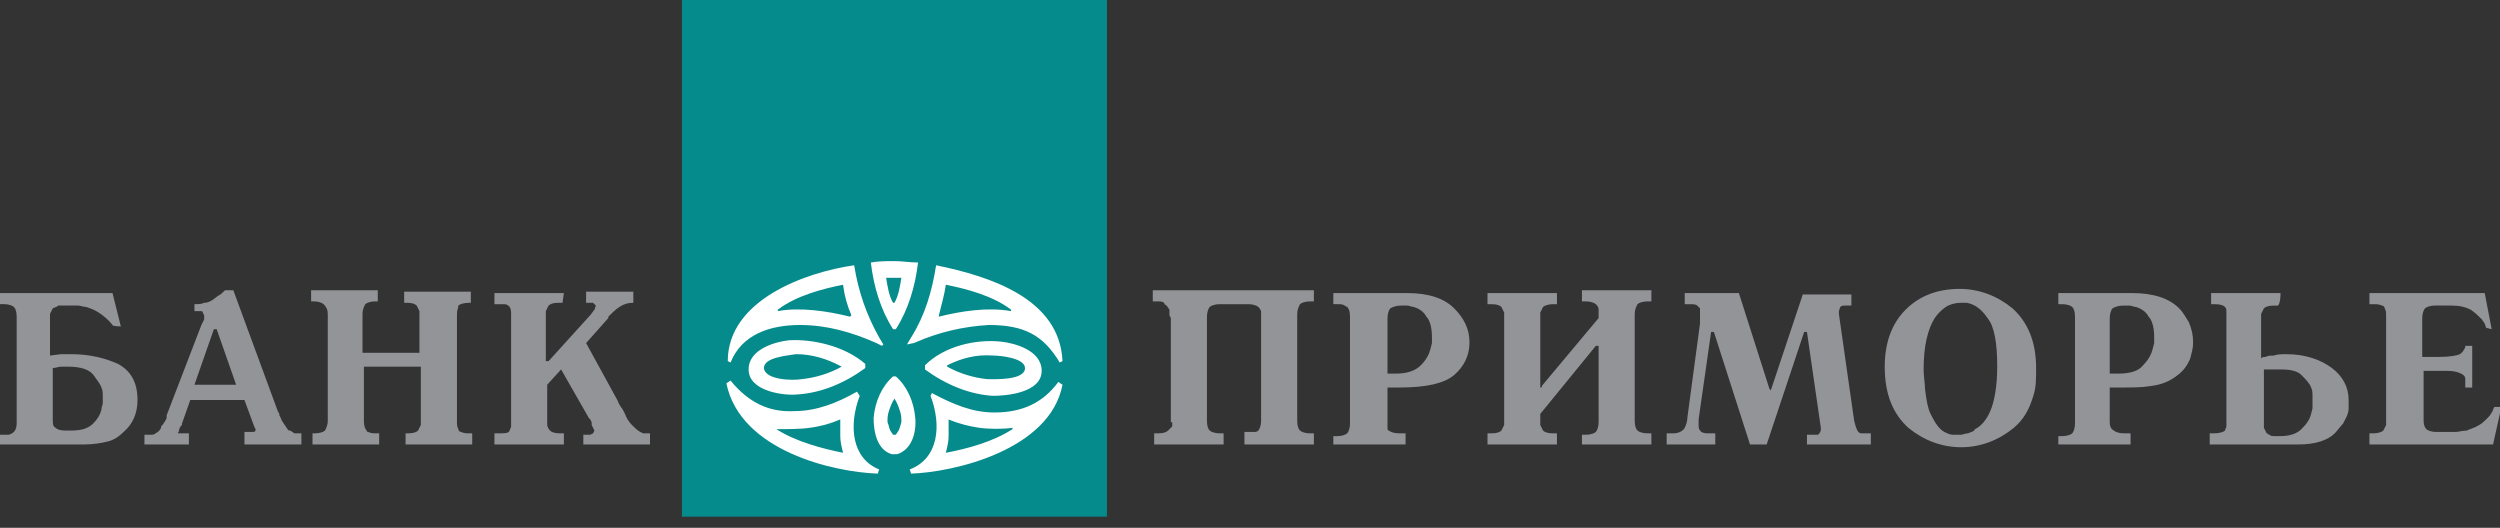 <svg xmlns="http://www.w3.org/2000/svg" viewBox="0 0 180 38">
	<rect x="0" y="0" width="180" height="38" fill="#333333" stroke="none"/>
	<path fill="#058b8c" d="M79.7 0H49.1v37.2h30.6V0z"/>
	<path fill="#929497" d="m8.7 23.5-.6-2.4H0v.8h.3c.3 0 .6.1.7.2.1.1.2.3.2.7v7.7c0 .3-.1.5-.2.6-.1.1-.3.2-.4.2H0v.7h6.1c.6 0 1.2-.1 1.6-.2.5-.1.9-.4 1.2-.7.7-.6 1-1.4 1-2.3 0-1.3-.5-2.1-1.4-2.6-.9-.4-2-.7-3.4-.7h-.7l-.8.1v-3l.2-.4c.2-.1.3-.1.4-.2h1.4c.2 0 .4.1.6.1.3.1.6.2.9.4.3.2.7.5 1 .9 0 .1.6.1.6.1zm-4.9 6.7v-3.7c.2 0 .4-.1.6-.1h.5c.9 0 1.6.2 1.9.7.2.3.4.5.5.8.1.2.1.4.1.6v.5c0 .2-.1.3-.1.5-.1.4-.3.7-.6 1-.2.2-.4.3-.7.4-.4.1-.7.1-1 .1h-.3c-.4 0-.6-.1-.7-.2-.2-.1-.2-.3-.2-.6zm16.2-.6-3.2-8.7h-.6c-.2.2-.3.3-.5.4l-.4.3c-.2.1-.3.2-.6.2-.2.1-.4.1-.7.1v.5h.5s.1 0 .1.1l.1.2V23l-.1.2-.1.2-2.5 6.5v.2l-.1.2-.2.3-.1.1v.1c-.1.2-.2.3-.4.4-.1.1-.2.1-.4.1h-.4v.7h3.2v-.8h-.8l.1-.2v-.1l.1-.2.1-.1v-.1l.6-1.7h3.9l.7 1.9.1.2v.1l-.1.1h-.7v.9h4.1v-.8h-.5l-.3-.2h-.1l-.1-.1-.2-.3-.2-.3c-.1-.2-.1-.3-.2-.4.1 0-.1-.3-.1-.3zm-6-1.9 1.4-4h.2l1.4 4h-3zm9.6-5.1v7.7c0 .3-.1.5-.2.7-.1.1-.4.2-.7.2h-.2v.8h4.8v-.8h-.2c-.2 0-.4 0-.6-.1-.1 0-.1-.1-.1-.1-.1-.1-.2-.3-.2-.7v-3.9h4.1v4.2l-.2.4c-.1.1-.3.2-.7.2h-.2v.8H34v-.8h-.2c-.2 0-.4 0-.6-.1-.1 0-.2-.1-.2-.2-.1-.2-.1-.3-.1-.6v-7.7c0-.3.1-.4.1-.6.1-.1.4-.2.8-.2h.1V21h-4.8v.8h.2c.4 0 .6.1.7.2l.2.4v3h-4.1v-2.8c0-.3.1-.5.2-.7.1-.1.4-.2.7-.2h.2v-.8h-4.8v.8h.2c.3 0 .6.1.7.2.2.2.3.4.3.7zm17-1.5h-5v.8h.7c.2 0 .3.1.4.2.1.2.1.3.1.6v8c0 .1-.1.2-.1.3-.1.2-.3.2-.8.2h-.3v.8h5v-.8h-.3c-.4 0-.6-.1-.7-.2-.1-.1-.2-.3-.2-.4v-2.9l1-1.1 2 3.5.1.1.1.2v.2l.1.2.1.2-.1.2-.2.1H42v.7h4.8v-.8h-.5l-.2-.1c-.2-.1-.4-.3-.6-.5-.2-.2-.4-.5-.5-.8-.1-.2-.2-.4-.3-.5-.1-.2-.2-.3-.2-.4l-2.3-4.2 1.6-1.8v-.1c.3-.3.5-.5.8-.7.3-.2.6-.3 1-.3V21h-3.4v.8h.5l.2.2-.1.3c-.1.1-.2.3-.4.5L39.5 26h-.2v-3.6l.2-.4c.1-.1.3-.2.7-.2h.3l.1-.7zm43.7 1.8v7.5h.1v.3l-.3.3c-.1.1-.3.2-.7.2h-.3v.8h5v-.8h-.3c-.3 0-.6-.1-.7-.2-.1-.1-.2-.3-.2-.7v-7.5c0-.3.1-.6.2-.7.1-.1.4-.2.7-.2h2.1c.3 0 .6.1.7.2.1.1.1.1.2.3v7.9c0 .3-.1.6-.2.7-.1.1-.2.1-.3.1h-.7v.9h5v-.8h-.3c-.3 0-.6-.1-.7-.2-.1-.1-.2-.3-.2-.7v-7.7c0-.3.1-.5.2-.7.1-.1.4-.2.7-.2h.3v-.8H83v.8h.3c.2 0 .4 0 .5.1.1.2.2.2.2.2l.2.3v.4l.1.2zm15.6 7.5v-2.5h.9c1.9 0 3.2-.3 3.9-.9.7-.6 1.1-1.4 1.1-2.3v-.1c0-.9-.4-1.7-1.1-2.4-.7-.7-1.8-1.1-3.4-1.1H96v.8h.3c.2 0 .4 0 .5.1.1 0 .1.1.2.1.1.1.2.3.2.7v7.7c0 .3-.1.6-.2.7-.1.1-.4.2-.7.2H96v.6h5.2v-.8h-.5c-.3 0-.6-.1-.7-.2-.1 0-.1-.1-.1-.2v-.4zm.6-3.5h-.6v-4c0-.3.1-.6.2-.7.2-.1.4-.2.8-.2h.4c.2 0 .3.1.5.1.3.1.7.3.9.7.3.3.4.9.4 1.5v.4l-.1.4c-.1.4-.3.8-.7 1.2-.4.4-1 .6-1.8.6zm10.4 1v-5.4l.2-.4c.1-.1.4-.2.7-.2h.3v-.8h-5v.8h.3c.4 0 .6.1.7.2l.2.4v8.1l-.2.4c-.1.1-.3.2-.7.2h-.3v.8h5v-.8h-.3c-.4 0-.6-.1-.7-.2l-.2-.4v-.8l4-4.9h.2v5.5c0 .3-.1.6-.2.7-.1.1-.4.2-.7.2h-.3v.7h5v-.8h-.3c-.3 0-.6-.1-.7-.2-.1-.1-.2-.3-.2-.7v-7.7c0-.3.1-.5.2-.7.1-.1.4-.2.7-.2h.3v-.8h-5v.8h.3c.3 0 .6.1.7.2.1.1.2.2.2.4v.6l-4.1 4.9c.1.1-.1.1-.1.1zm16.5.1-2.2-6.9h-3.9v.8h.3c.3 0 .5 0 .6.1l.2.2V23.3l-.9 6.7c0 .3-.1.6-.2.8-.1.2-.4.4-.8.4h-.5v.8h3.5v-.8h-.5c-.2 0-.3 0-.5-.1-.1-.1-.2-.2-.2-.4v-.5l.9-6.3h.2L126 32h1.2l2.7-8.1h.2l1 6.9v.2l-.1.2-.1.1h-.8v.7h4.6v-.8h-.7c-.1 0-.2-.1-.2-.1-.1-.1-.2-.4-.3-.8l-1.1-7.7v-.2l.1-.3c.1-.1.2-.1.4-.1h.4v-.8h-3.5l-2.3 6.9-.1-.1zm10 2.8c1.1.9 2.4 1.4 3.8 1.4s2.7-.5 3.8-1.4c.7-.6 1.1-1.3 1.4-2.3.2-.6.2-1.2.2-2 0-1.9-.6-3.3-1.7-4.3-1.1-.9-2.4-1.4-3.8-1.4-1.6 0-2.9.5-3.9 1.5s-1.5 2.4-1.5 4.1c0 2 .6 3.4 1.7 4.4zm4.3.4c-.2 0-.4.1-.5.1h-.6c-.2 0-.4-.1-.6-.2-.4-.2-.7-.7-1-1.3-.2-.4-.3-1-.4-1.8 0-.4-.1-.9-.1-1.4 0-1.7.3-2.9.8-3.7.2-.3.5-.6.8-.8.3-.2.7-.3 1.1-.3h.4c.6.1 1.1.5 1.5 1.1.5.6.7 1.8.7 3.5 0 1.4-.2 2.5-.5 3.2-.3.7-.7 1.1-1.1 1.3-.1.2-.3.2-.5.3zm10.2-.8v-2.5h.9c.7 0 1.4 0 2-.1.9-.1 1.5-.4 2-.8.4-.3.7-.7.9-1.2.1-.4.2-.7.2-1.1v-.1c0-.5-.1-.9-.3-1.4-.2-.3-.4-.7-.7-1-.7-.7-1.8-1.1-3.4-1.1h-5.3v.8h.3c.3 0 .6.1.7.2.1.1.2.3.2.7v7.7c0 .3-.1.6-.2.7-.1.1-.4.2-.7.2h-.3v.6h5.2v-.8h-.5c-.3 0-.6-.1-.7-.2-.2-.1-.3-.3-.3-.6zm.6-3.5h-.6v-4c0-.3.1-.6.2-.7.2-.1.4-.2.8-.2h.4c.2 0 .3.1.5.1.3.1.7.3.9.7.3.3.4.9.4 1.5v.4l-.1.4c-.1.4-.3.8-.7 1.2-.3.4-.9.6-1.8.6zm11.7-5.8h-5v.8h.3c.4 0 .6.1.7.2.1.1.1.2.1.3v8.3c0 .1-.1.2-.1.3-.1.1-.4.2-.8.2h-.3v.8h6.4c1.2 0 2.1-.3 2.6-.8.2-.2.4-.5.6-.7.2-.4.4-.7.4-1.1v-.6c0-.9-.4-1.7-1.2-2.3-.8-.6-1.9-1-3.3-1-.3 0-.6 0-.9.1-.2 0-.4 0-.6.1-.1 0-.2 0-.3.1v-3.2l.2-.4c.1-.1.3-.2.7-.2h.3c.2-.1.2-.9.2-.9zm-1.2 9.1v-3.6H164.2c.7 0 1.2.1 1.5.4.3.3.6.6.7.9.1.2.1.4.1.6v.9l-.1.4c-.1.4-.3.7-.7 1.1-.3.3-.8.5-1.5.5h-.4c-.2 0-.3 0-.4-.1-.1 0-.1-.1-.2-.1l-.2-.4v-.6zm16.4-6.5-.5-2.6h-8.3v.8h.3c.2 0 .4 0 .6.1.1 0 .2.1.2.2.1.2.1.3.1.5v7.9l-.2.4c-.1.1-.4.2-.7.2h-.3v.8h8.9l.6-2.7h-.5c-.1.1-.1.3-.2.4-.1.2-.2.3-.3.4-.2.2-.4.4-.6.5-.3.2-.7.3-.9.4-.3 0-.6.1-.8.1h-1.4c-.3 0-.6-.1-.7-.2-.1-.1-.2-.3-.2-.6v-3.6h1.7c.5 0 .8.1 1 .2.2.1.3.2.3.4v.6h.5v-3h-.5v.4-.3c-.1.2-.2.4-.4.5-.2.1-.7.2-1.6.2h-1.1v-2.8c0-.3.1-.6.2-.7.1-.1.4-.2.7-.2h1.2c.6 0 1 .1 1.4.3.3.2.6.5.8.7l.2.3.1.3.4.1z"/>
	<g fill="#fff">
		<path d="M64.5 27.1h-.2c-.8.7-1.3 1.8-1.4 3 0 1.1.3 2.3 1.3 2.6h.4c1-.3 1.4-1.5 1.3-2.6-.1-1.2-.6-2.3-1.4-3zm.2 3.9-.2.3h-.2l-.2-.3c-.1-.2-.1-.4-.2-.6 0-.3 0-.5.1-.8.1-.3.2-.6.4-.9.2.3.3.6.4.9.1.3.1.5.1.8-.1.3-.1.4-.2.6zM71.6 29.7c-1.6 0-3-.6-4.5-1.4l-.1.2c.8 2.1.6 4.5-1.5 5.3l.1.3c3.1-.1 10-1.7 10.9-6.4l-.3-.2c-1.1 1.5-2.6 2.2-4.6 2.2zm-3.5 2.9c.1-.4.2-.8.2-1.2V30.2c.7.3 1.5.5 2.2.6.7.1 1.8.1 2.4 0v.1c-1.4.9-3.2 1.4-4.8 1.7zM61.9 28.5l-.2-.3c-1.4.8-2.9 1.4-4.5 1.4-1.8.1-3.3-.6-4.6-2.2l-.3.2c1 4.9 7.8 6.4 10.9 6.5l.1-.3c-2-.8-2.2-3.2-1.4-5.3zm-6 2.4c.7 0 1.8 0 2.4-.1.8-.1 1.5-.3 2.2-.6V31.4c0 .4.1.8.2 1.2-1.5-.3-3.4-.8-4.8-1.7zM65.3 24.8l.5-.1c1.8-.8 3.6-1.2 5.4-1.3 2.5 0 3.9.7 5.1 2.7l.2-.1c-.2-4.5-5.2-6.1-9.1-6.9-.3 1.9-.8 3.6-1.8 5.2l-.3.5zm2.8-4.3c1.5.3 3.4.8 4.7 1.8v.1c-1.7-.3-3.6 0-5.2.4v-.1c.2-.8.4-1.5.5-2.2zM57.6 23.4c1.9 0 3.7.5 5.5 1.3l.4.2.1-.1-.3-.5c-.9-1.6-1.5-3.3-1.8-5.2-3.5.5-9.1 2.5-9.1 6.9l.2.1c.8-2 2.8-2.7 5-2.7zm3.1-2.9c.1.8.3 1.5.6 2.2l-.1.1c-1.6-.4-3.6-.7-5.2-.4v-.1c1.3-1 3.2-1.5 4.7-1.8zM64.5 23.7c.9-1.4 1.4-3.1 1.6-4.8-.6 0-1.1-.1-1.7-.1-.6 0-1.1 0-1.7.1.2 1.7.7 3.4 1.6 4.8h.2zm-.1-3.7h.5c-.1.6-.2 1.3-.5 1.8h-.1c-.3-.5-.4-1.2-.5-1.8h.6z"/>
		<path d="M66.6 26.3v.3c1.5 1.1 3.2 1.8 4.9 1.9.9 0 3.5-.2 3.5-1.8 0-1.5-2-2-2.9-2.1-1.8-.2-4.1.3-5.5 1.7zm7.2.2c0 .9-2.2.8-2.7.8-1-.1-2-.4-2.9-.9v-.1c1-.5 2.1-.8 3.3-.7.6 0 2.3.2 2.3.9zM56.8 24.5c-.9.1-2.9.6-2.9 2.1 0 1.6 2.6 1.9 3.5 1.8 1.7-.1 3.4-.8 4.9-1.9v-.3c-1.5-1.3-3.8-1.8-5.5-1.7zm3.8 1.9c-.9.5-1.9.8-2.9.9-.5.1-2.6.1-2.7-.8 0-.8 1.8-.9 2.3-1 1.1 0 2.2.3 3.3.9z"/>
	</g>
</svg>